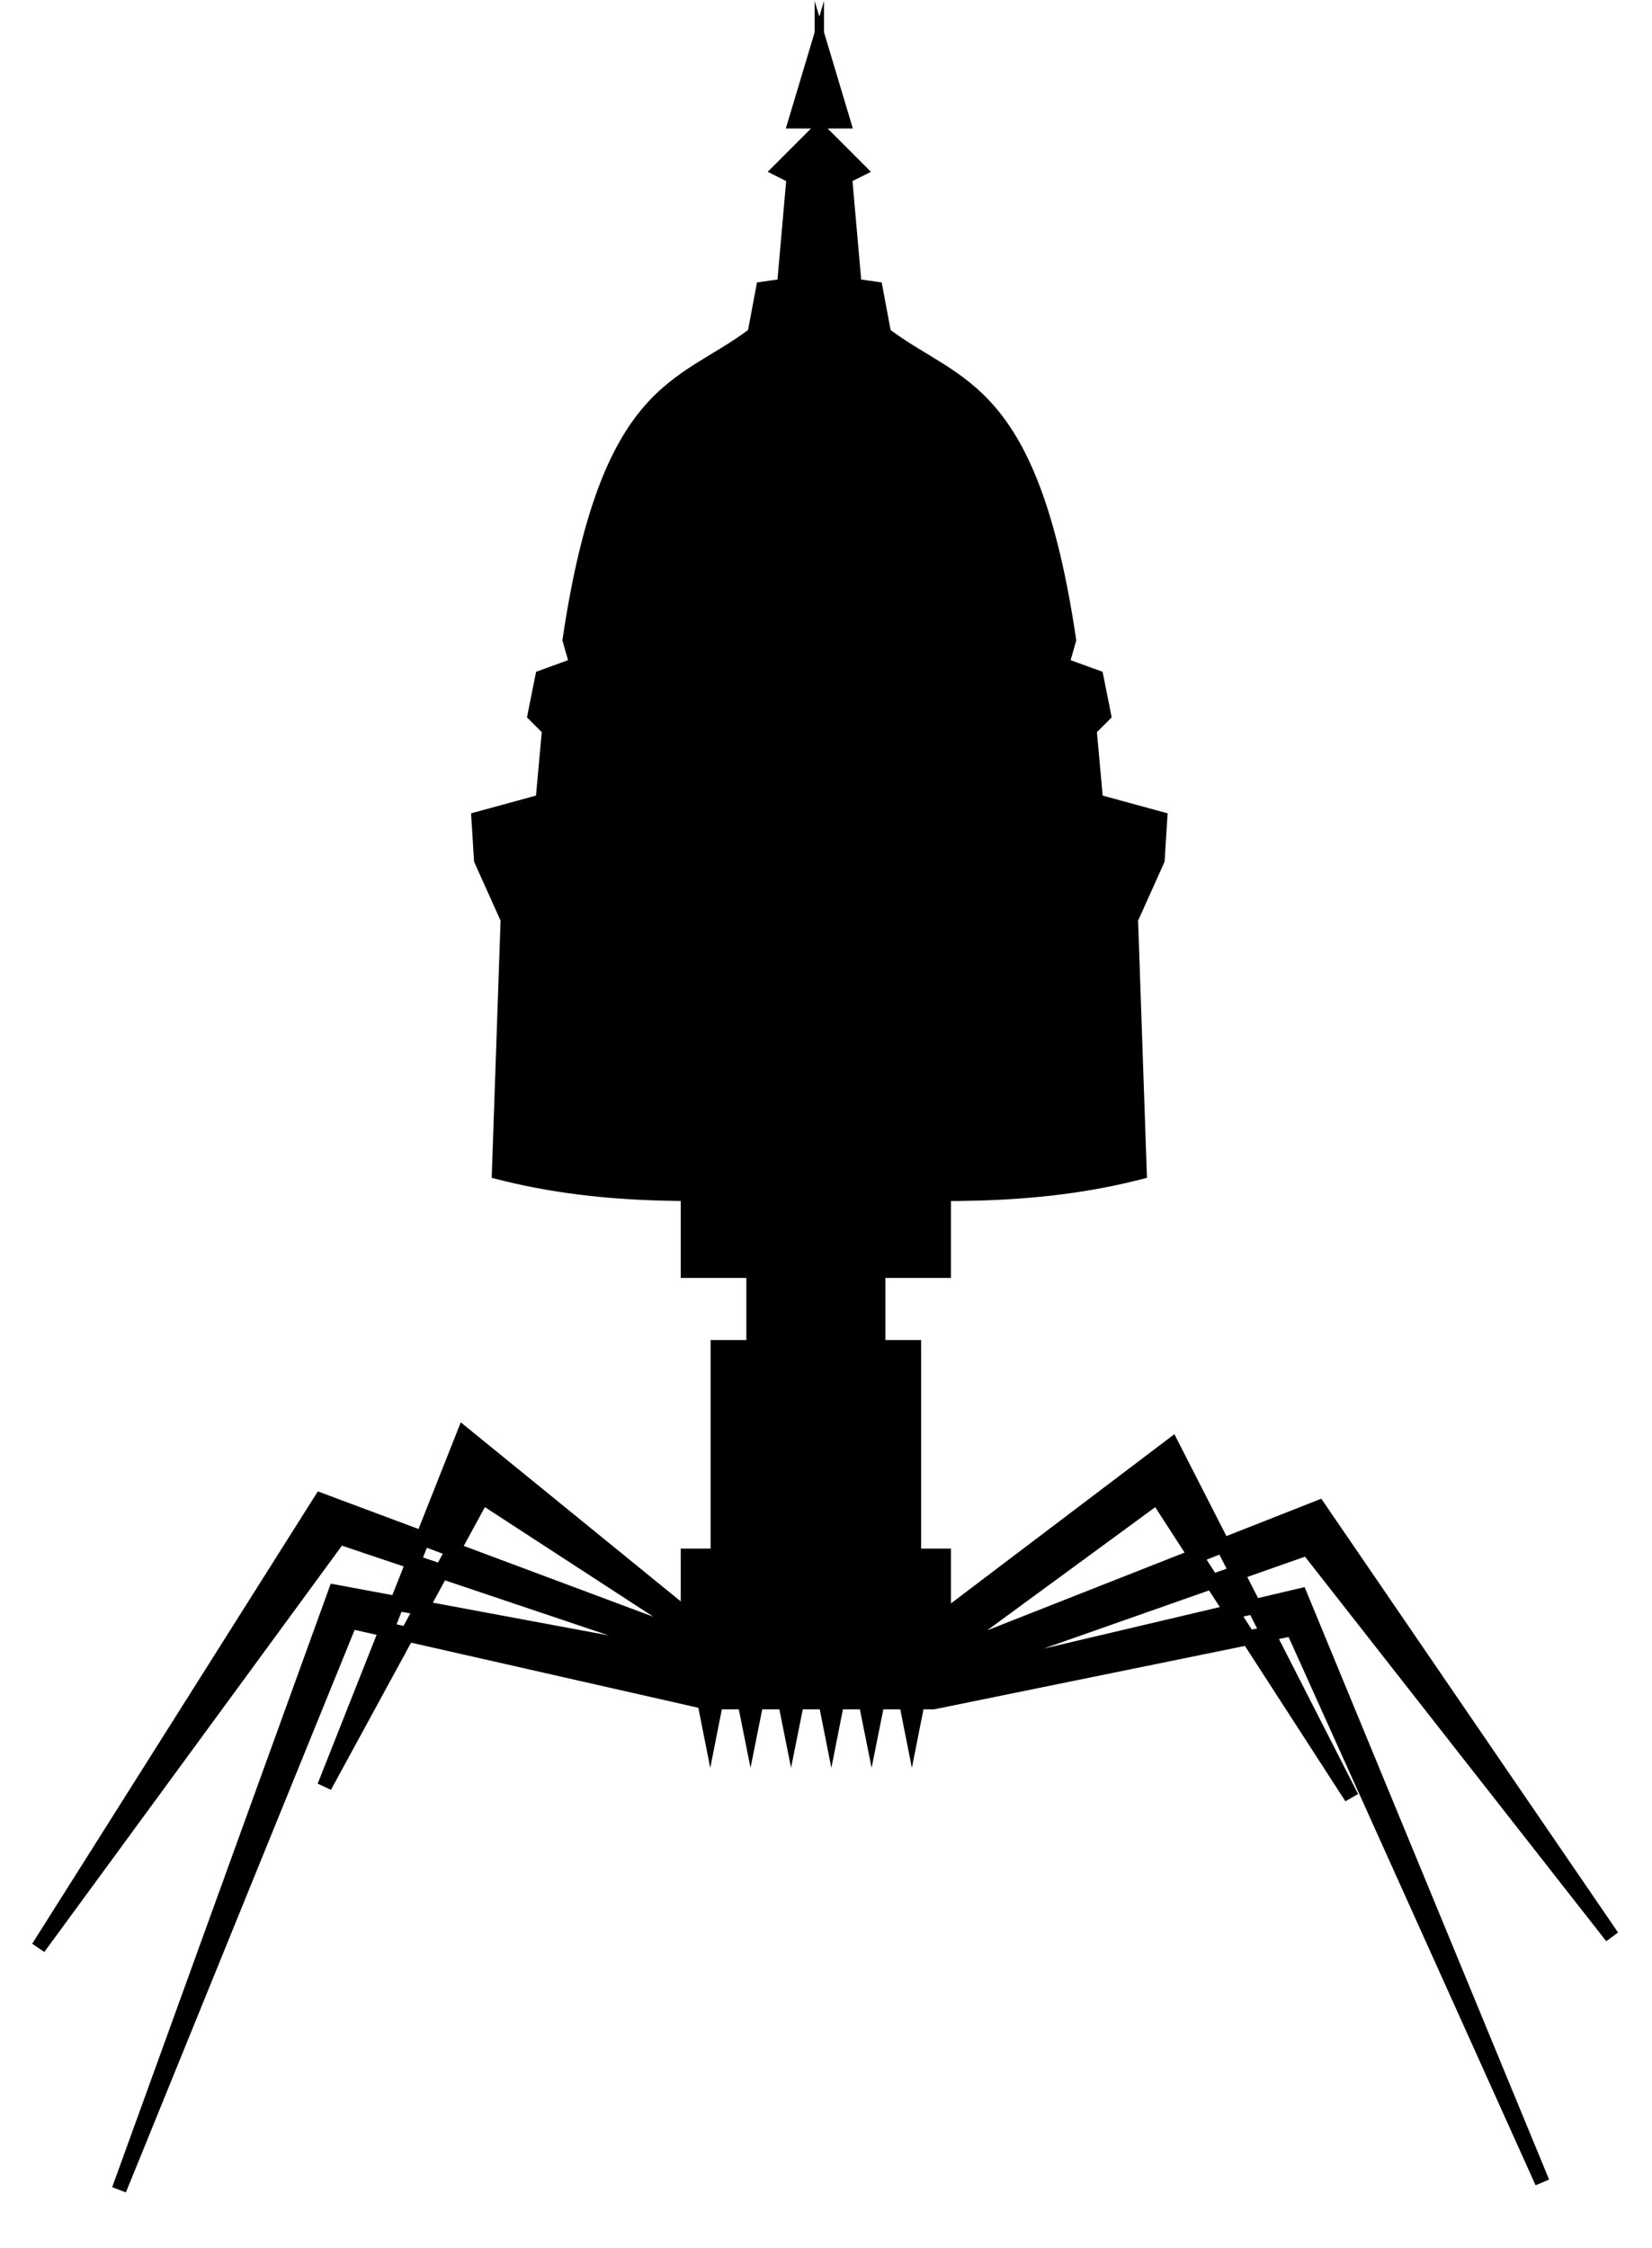 <svg width="3097" height="4214" xmlns="http://www.w3.org/2000/svg" xmlns:xlink="http://www.w3.org/1999/xlink" xml:space="preserve" overflow="hidden"><g transform="translate(-995 121)"><path d="M2367.5 2974.5 2326.5 3181.5 2285.5 2974.5Z" stroke="#000000" stroke-width="4.583" stroke-miterlimit="8" fill-rule="evenodd"/><path d="M2443.5 2974.5 2402 3181.5 2360.5 2974.5Z" stroke="#000000" stroke-width="4.583" stroke-miterlimit="8" fill-rule="evenodd"/><path d="M2519.5 2974.5 2478 3181.5 2436.5 2974.5Z" stroke="#000000" stroke-width="4.583" stroke-miterlimit="8" fill-rule="evenodd"/><path d="M2594.5 2974.5 2553.5 3181.5 2512.5 2974.5Z" stroke="#000000" stroke-width="4.583" stroke-miterlimit="8" fill-rule="evenodd"/><path d="M2670.5 2974.5 2629 3181.5 2587.5 2974.5Z" stroke="#000000" stroke-width="4.583" stroke-miterlimit="8" fill-rule="evenodd"/><path d="M2745.5 2974.5 2704.5 3181.5 2663.5 2974.5Z" stroke="#000000" stroke-width="4.583" stroke-miterlimit="8" fill-rule="evenodd"/><rect x="2273.5" y="2784.5" width="502" height="240" stroke="#000000" stroke-width="4.583" stroke-miterlimit="8"/><path d="M2318.52 3069.79 1651.5 2918.56 1218.28 3984 1623.99 2863.57 2325.39 2994.18 1630.87 2760.47 1067 3530.33 1596.49 2691.73 2332.27 2966.68 1899.05 2684.85 1603.36 3227.88 1864.67 2568 2346.02 2959.81 2737.98 2932.31 3191.83 2588.62 3528.77 3248.51 3164.32 2684.85 2751.73 2987.3 3466.88 2705.48 4017 3509.71 3446.25 2781.09 2703.6 3042.29 3432.5 2870.45 3886.35 3970.25 3418.75 2932.31 2744.86 3069.79 2318.52 3069.79Z" stroke="#000000" stroke-width="27.5" stroke-miterlimit="8" fill-rule="evenodd"/><rect x="2273.5" y="2032.5" width="502" height="240" stroke="#000000" stroke-width="4.583" stroke-miterlimit="8"/><rect x="2396.5" y="2260.5" width="256" height="241" stroke="#000000" stroke-width="4.583" stroke-miterlimit="8"/><rect x="2329.5" y="2393.5" width="390" height="403" stroke="#000000" stroke-width="4.583" stroke-miterlimit="8"/><path d="M2537.5-103.5 2471.25 117.598 2520.94 117.598 2438.12 200.509 2471.25 217.092 2454.69 405.025 2416.04 410.552 2399.47 498.991C2266.97 598.485 2123.42 592.958 2051.65 1079.37L2062.69 1118.06 2001.96 1140.17 1985.4 1223.09 2013 1250.72 2001.96 1372.33 1880.5 1405.49 1886.02 1493.93 1935.71 1604.48 1919.15 2085.37C2136.31 2142.48 2331.38 2127.74 2537.5 2124.06L2537.5-103.5Z" stroke="#000000" stroke-width="4.583" stroke-miterlimit="8" fill-rule="evenodd"/><path d="M657 0 590.748 221.098 640.437 221.098 557.622 304.009 590.748 320.592 574.185 508.525 535.538 514.052 518.975 602.491C386.471 701.985 242.924 696.458 171.151 1182.87L182.193 1221.56 121.462 1243.67 104.899 1326.59 132.504 1354.22 121.462 1475.83 0 1508.99 5.521 1597.43 55.21 1707.98 38.647 2188.87C255.807 2245.98 450.882 2231.24 657 2227.56L657 0Z" stroke="#000000" stroke-width="4.583" stroke-miterlimit="8" fill-rule="evenodd" transform="matrix(-1 0 0 1 3181.5 -103.5)"/></g></svg>
